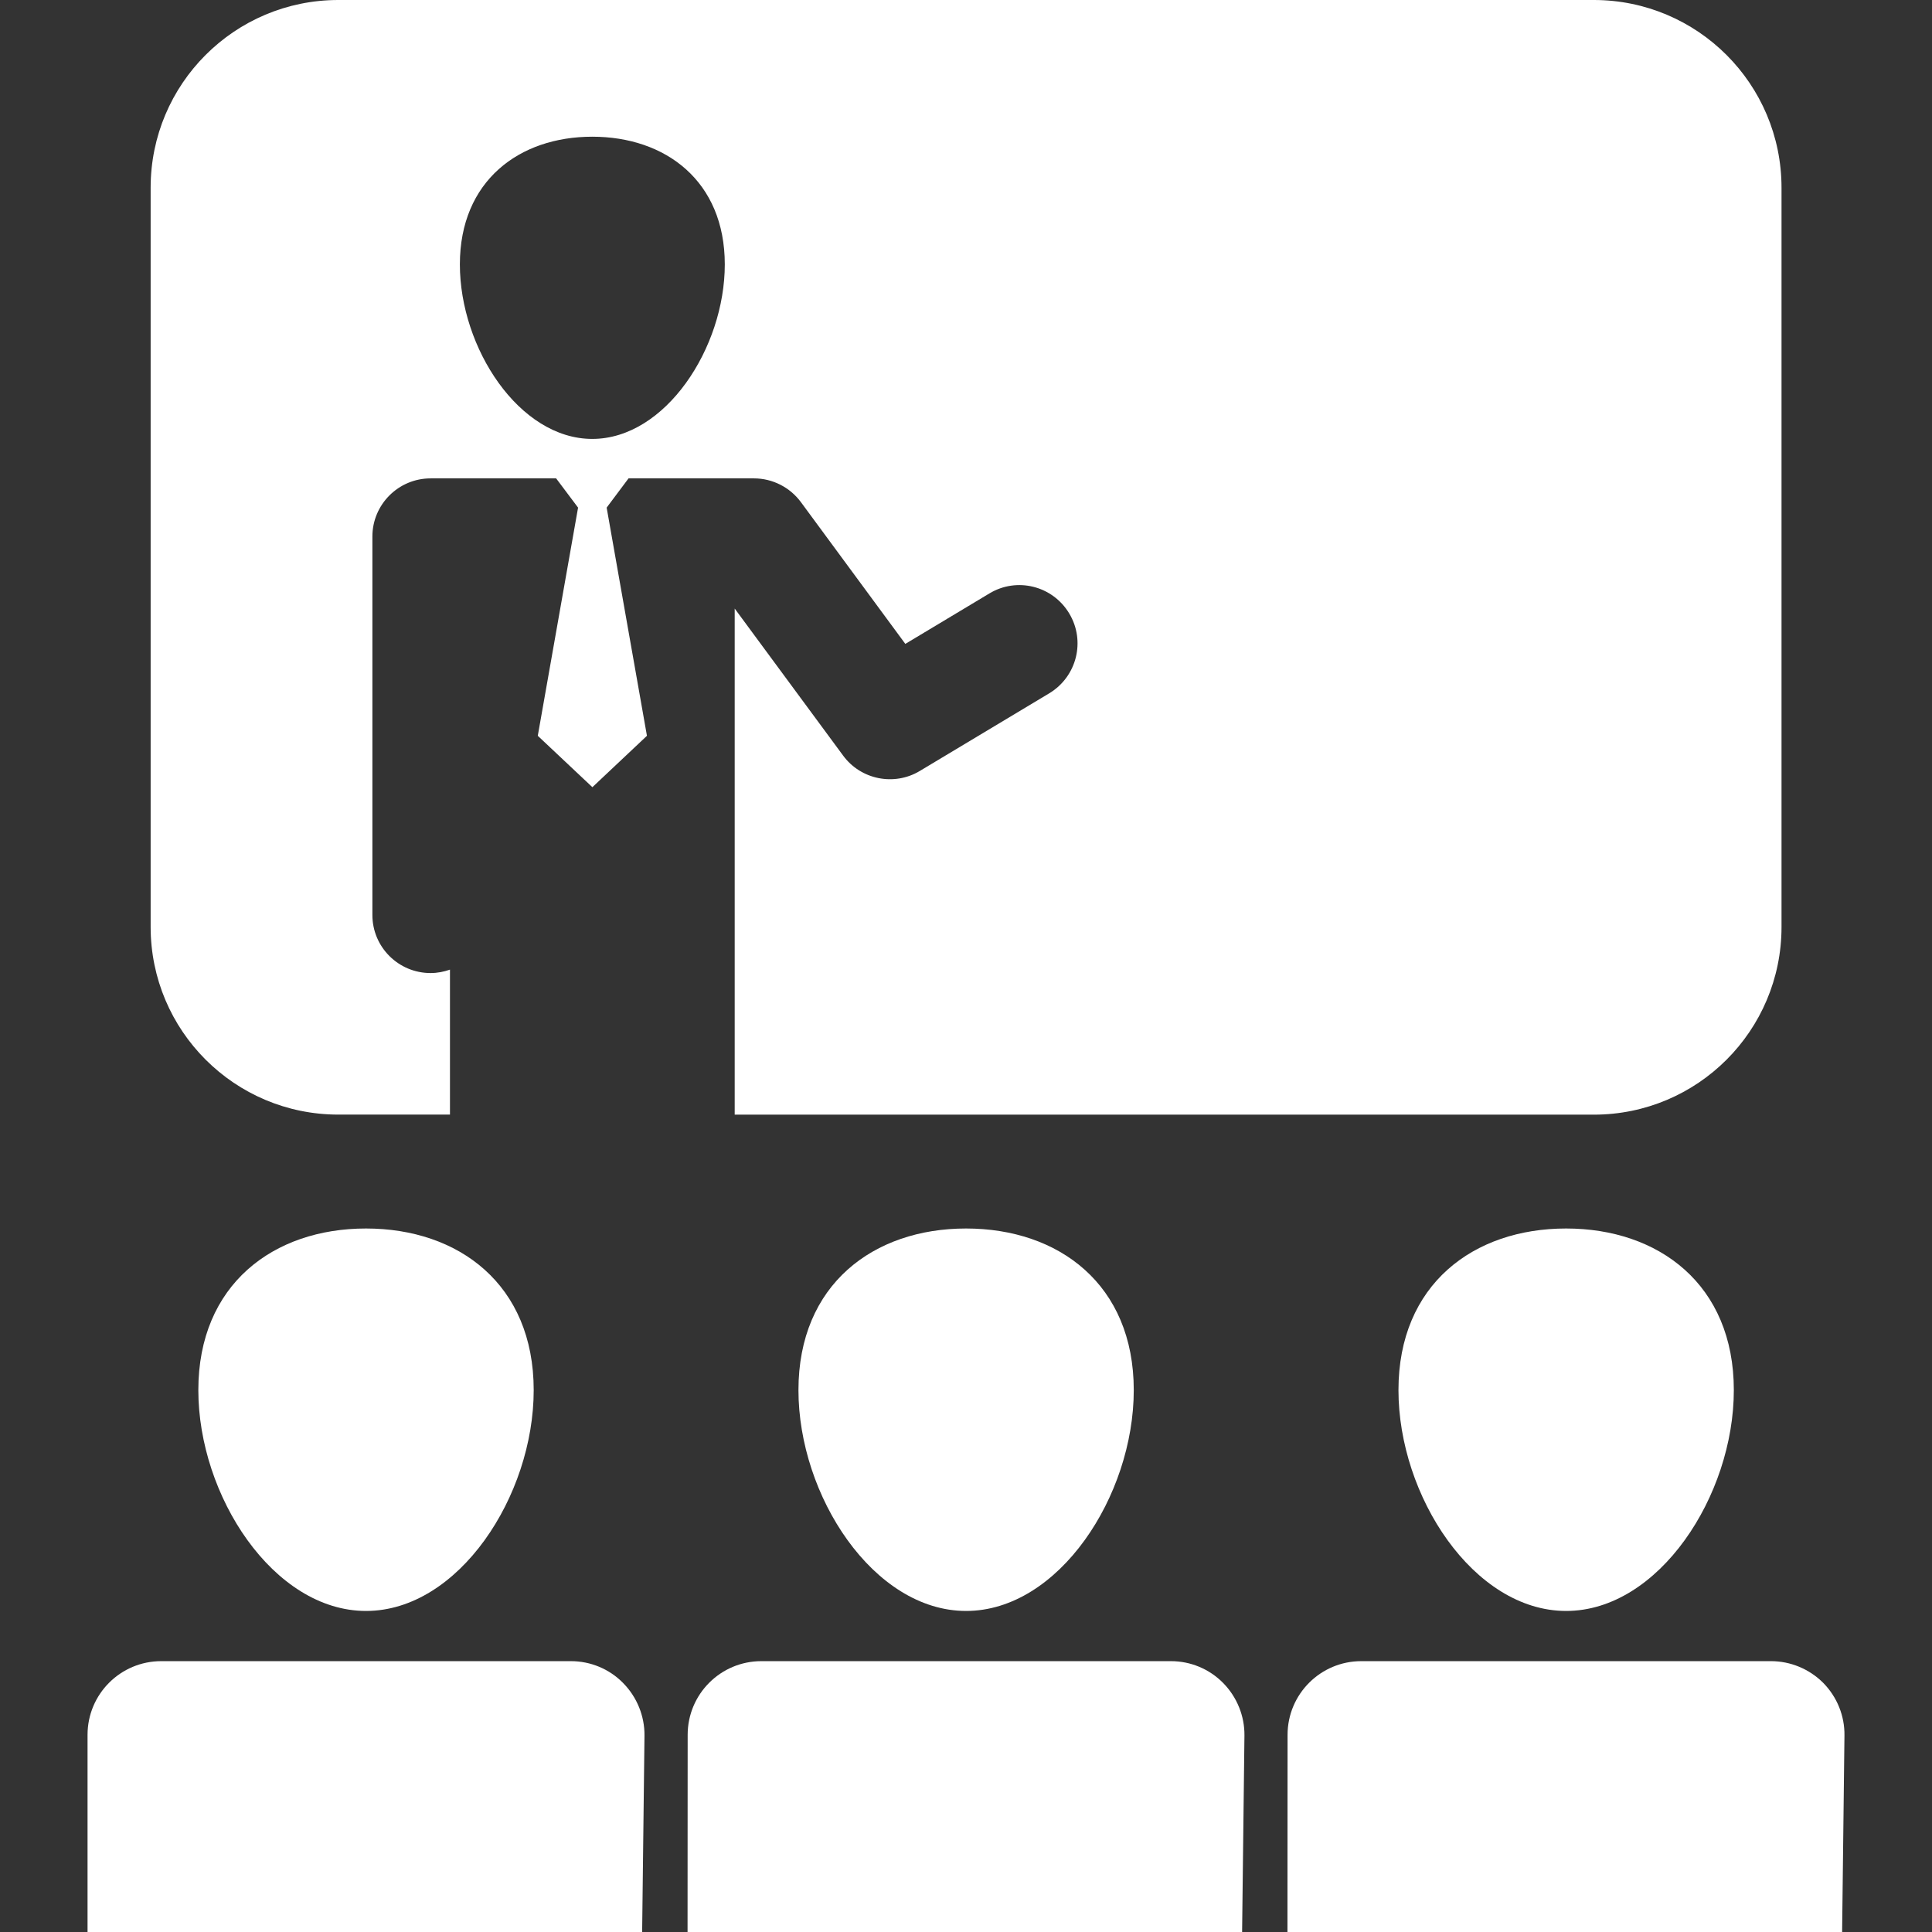 <?xml version="1.0" encoding="iso-8859-1"?>
<!-- Generator: Adobe Illustrator 16.0.0, SVG Export Plug-In . SVG Version: 6.00 Build 0)  -->
<!DOCTYPE svg PUBLIC "-//W3C//DTD SVG 1.1//EN" "http://www.w3.org/Graphics/SVG/1.1/DTD/svg11.dtd">
<svg fill="#FFF" version="1.1" id="Capa_1" xmlns="http://www.w3.org/2000/svg" xmlns:xlink="http://www.w3.org/1999/xlink" x="0px" y="0px"
	 width="35.487px" height="35.487px" viewBox="0 0 35.487 35.487" style="enable-background:new 0 0 35.487 35.487;"
	 xml:space="preserve">
<rect x="0" y="0" width="35.487" height="35.487" fill="#333333" stroke="none"/>
<g>
	<path d="M31.847,25.534c0,1.94-1.379,4.056-3.08,4.056s-3.08-2.113-3.08-4.056s1.379-2.969,3.08-2.969S31.847,23.594,31.847,25.534
		z M3.643,25.534c0,1.94,1.379,4.056,3.08,4.056s3.08-2.113,3.08-4.056s-1.379-2.969-3.08-2.969S3.643,23.594,3.643,25.534z
		 M14.666,25.534c0,1.94,1.378,4.056,3.079,4.056c1.701,0,3.08-2.113,3.08-4.056s-1.379-2.969-3.08-2.969
		C16.044,22.565,14.666,23.594,14.666,25.534z M33.489,30.911c-0.256-0.256-0.602-0.399-0.961-0.399h-2.922H27.92h-2.916
		c-0.746,0-1.354,0.604-1.354,1.354l-0.002,3.621h10.188l0.043-3.609C33.884,31.516,33.743,31.169,33.489,30.911z M10.485,30.512
		H7.563H5.878H2.962c-0.747,0-1.354,0.604-1.354,1.354v3.621h10.187l0.043-3.609c0.003-0.358-0.138-0.707-0.393-0.965
		C11.192,30.655,10.847,30.512,10.485,30.512z M21.507,30.512h-2.921h-1.685h-2.916c-0.747,0-1.354,0.604-1.354,1.354l-0.002,3.621
		h10.186l0.043-3.609c0.004-0.358-0.137-0.707-0.391-0.965S21.868,30.512,21.507,30.512z M32.723,3.449v13.578
		c0,1.904-1.543,3.447-3.447,3.447H13.495v-9.296l1.991,2.7c0.325,0.443,0.938,0.566,1.409,0.283l2.377-1.426
		c0.508-0.306,0.672-0.962,0.367-1.468c-0.305-0.508-0.961-0.672-1.467-0.366l-1.543,0.926l-1.918-2.604
		C14.51,8.951,14.19,8.787,13.85,8.787h-2.305l-0.402,0.537l0.74,4.191l-1.002,0.944l-1.003-0.944l0.74-4.191l-0.403-0.537H7.909
		c-0.59,0-1.069,0.479-1.069,1.068v6.951c0,0.59,0.479,1.067,1.069,1.067c0.126,0,0.245-0.024,0.356-0.063v2.663H6.214
		c-1.904,0-3.447-1.543-3.447-3.447V3.447C2.767,1.543,4.31,0,6.214,0h23.062C31.181,0.001,32.723,1.544,32.723,3.449z
		 M13.313,4.857c0-1.533-1.09-2.346-2.434-2.346c-1.343,0-2.432,0.813-2.432,2.346c0,1.533,1.089,3.205,2.432,3.205
		C12.223,8.062,13.313,6.39,13.313,4.857z"/>
</g>
<g>
</g>
<g>
</g>
<g>
</g>
<g>
</g>
<g>
</g>
<g>
</g>
<g>
</g>
<g>
</g>
<g>
</g>
<g>
</g>
<g>
</g>
<g>
</g>
<g>
</g>
<g>
</g>
<g>
</g>
</svg>
